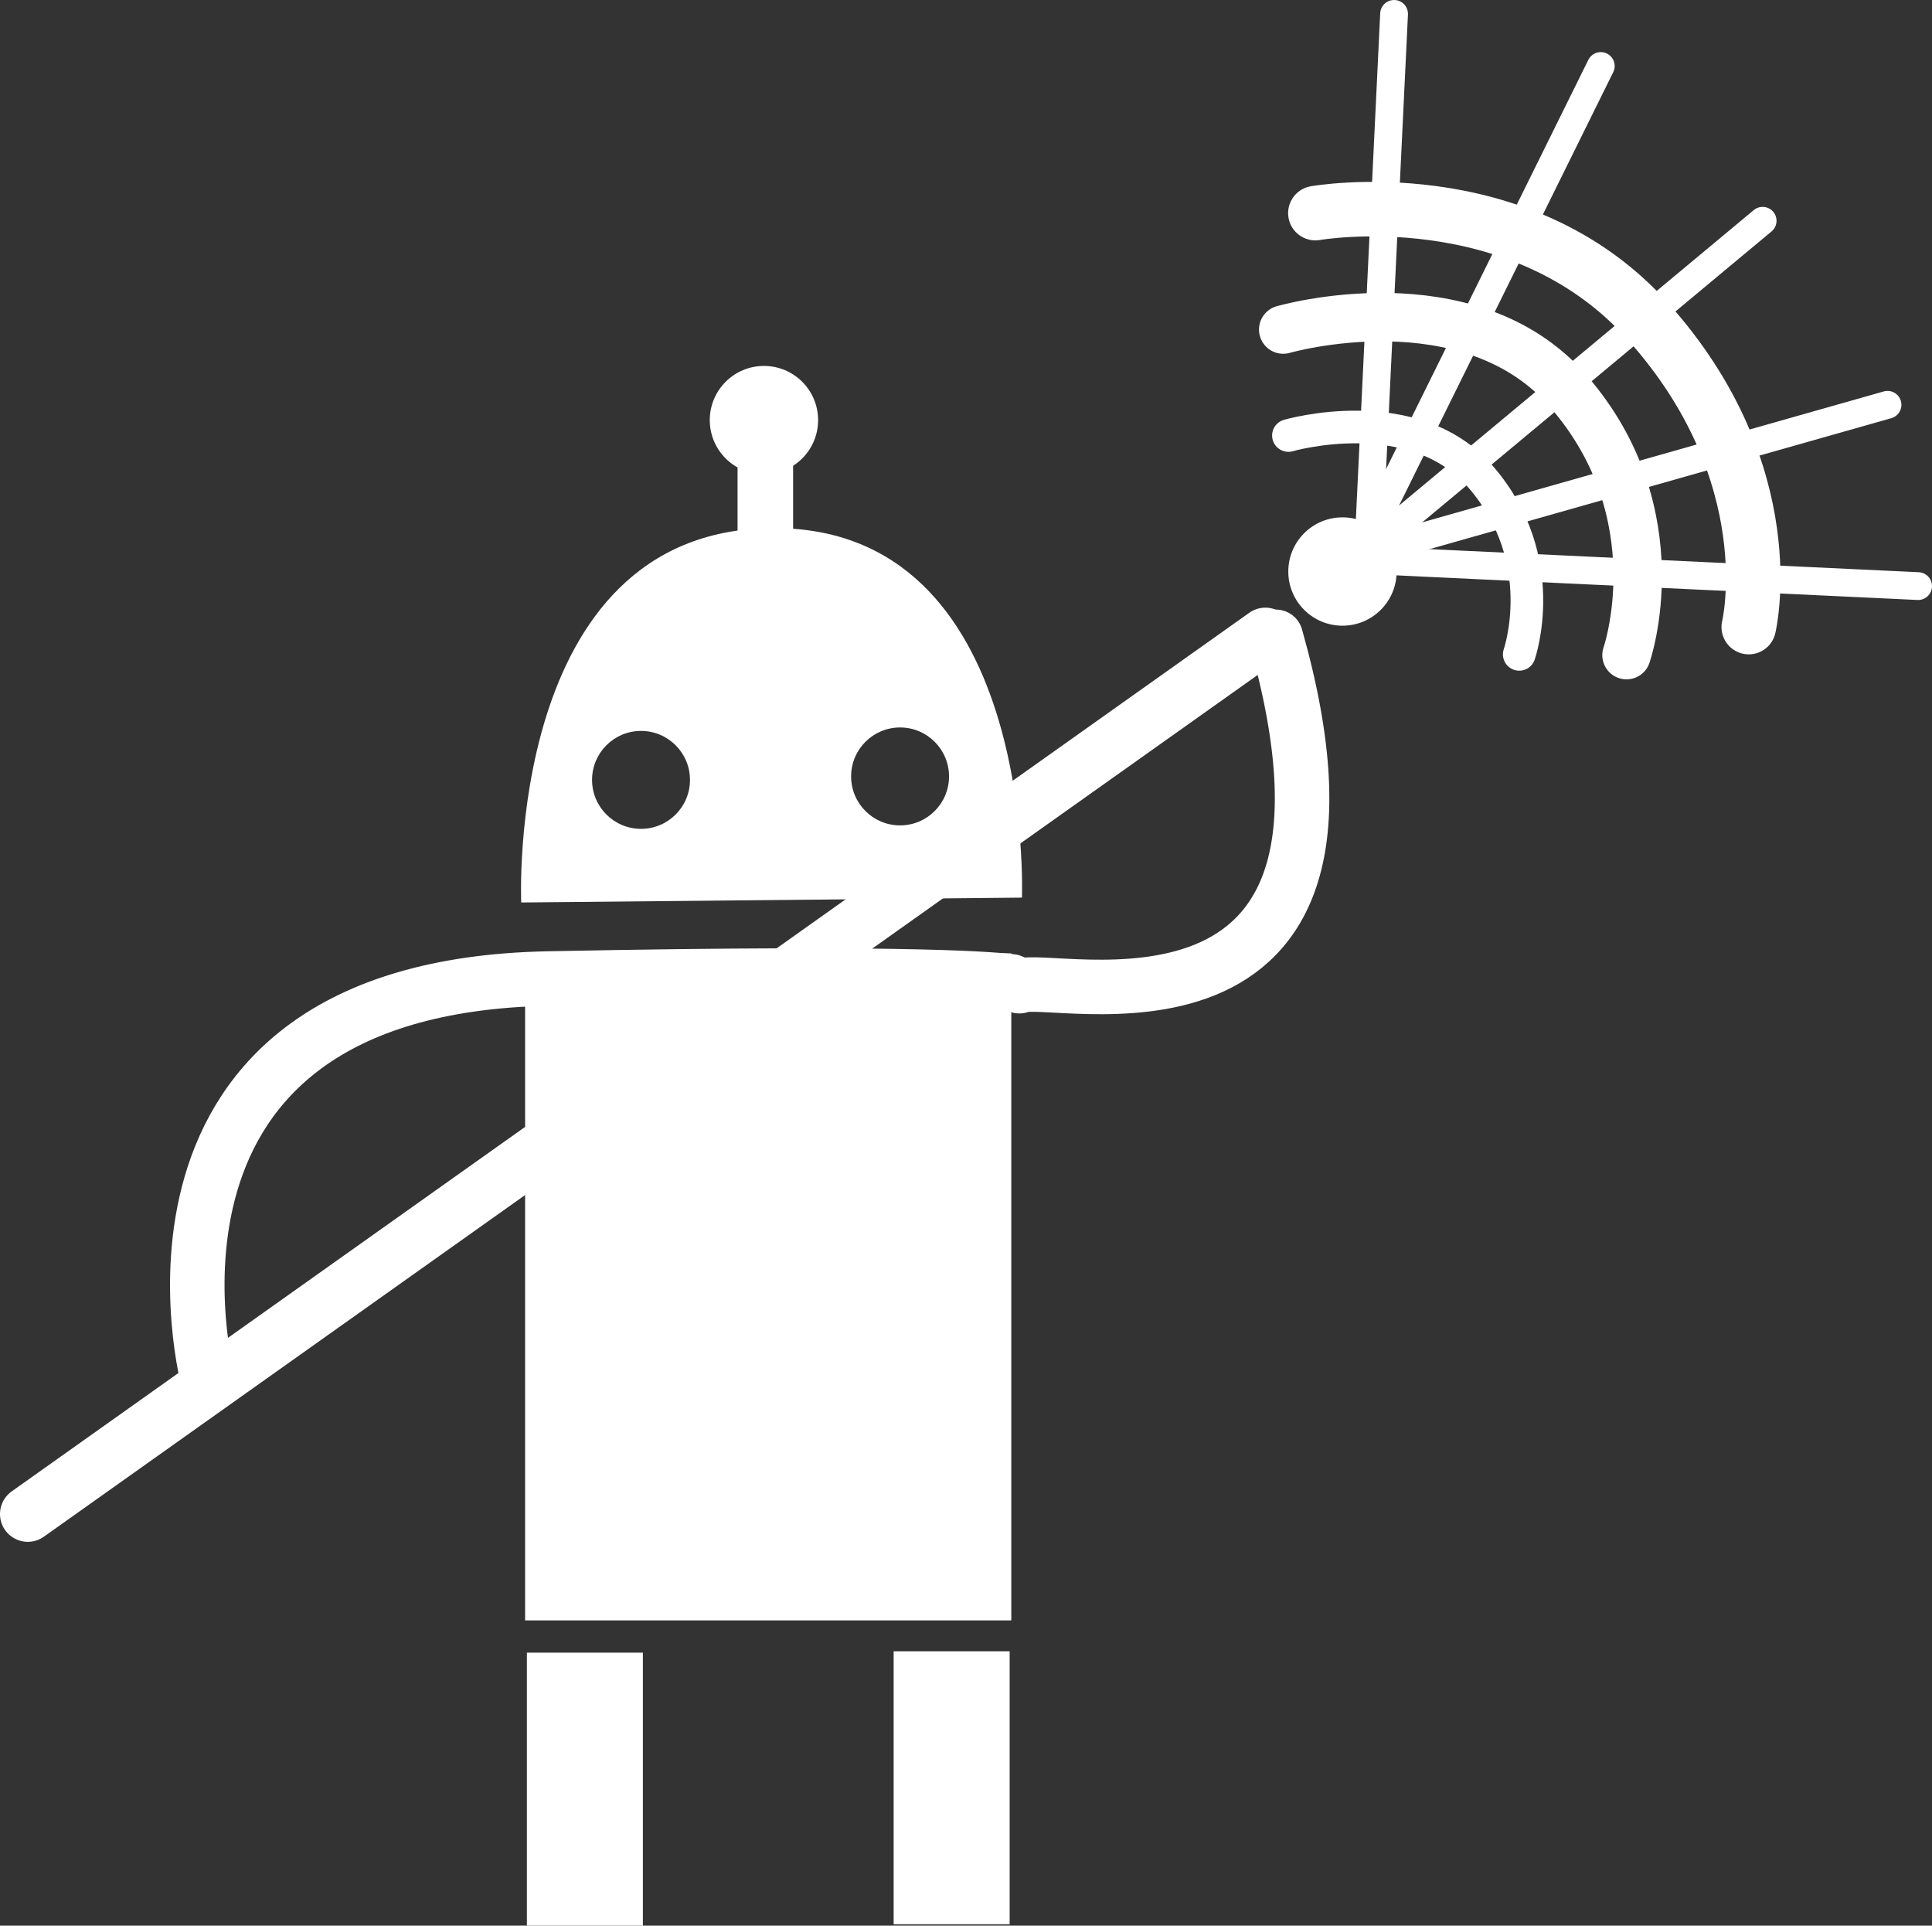 <?xml version="1.0" encoding="UTF-8" standalone="no"?>
<svg
   version="1.1"
   x="0px"
   y="0px"
   viewBox="0 0 2229.077 2221.526"
   xml:space="preserve"
   id="svg39"
   sodipodi:docname="muckrAIkers logo final 01_jacob-edit_crop.svg"
   width="2229.077"
   height="2221.526"
   inkscape:version="1.1.1 (3bf5ae0d25, 2021-09-20)"
   xmlns:inkscape="http://www.inkscape.org/namespaces/inkscape"
   xmlns:sodipodi="http://sodipodi.sourceforge.net/DTD/sodipodi-0.dtd"
   xmlns="http://www.w3.org/2000/svg"
   xmlns:svg="http://www.w3.org/2000/svg"><rect x="0" y="0" width="2229.077" height="2221.526" fill="#333333" stroke="none"/><defs
   id="defs43" /><sodipodi:namedview
   id="namedview41"
   pagecolor="#505050"
   bordercolor="#eeeeee"
   borderopacity="1"
   inkscape:pageshadow="0"
   inkscape:pageopacity="0"
   inkscape:pagecheckerboard="0"
   showgrid="false"
   inkscape:zoom="0.23966667"
   inkscape:cx="294.15855"
   inkscape:cy="1322.6704"
   inkscape:window-width="2560"
   inkscape:window-height="1377"
   inkscape:window-x="-8"
   inkscape:window-y="-8"
   inkscape:window-maximized="1"
   inkscape:current-layer="svg39" />
<style
   type="text/css"
   id="style2">
	.st1{fill:#FFFFFF;}
	.st2{font-family:'Lato-BoldItalic';}
	.st3{font-size:470.966px;}
	.st4{fill:none;stroke:#FFFFFF;stroke-width:64.103;stroke-linecap:round;stroke-miterlimit:10;}
	.st5{fill:none;stroke:#FFFFFF;stroke-width:32.051;stroke-linecap:round;stroke-miterlimit:10;}
	.st6{fill:none;stroke:#FFFFFF;stroke-width:62.888;stroke-linecap:round;stroke-miterlimit:10;}
	.st7{fill:none;stroke:#FFFFFF;stroke-width:55.875;stroke-linecap:round;stroke-miterlimit:10;}
	.st8{fill:none;stroke:#FFFFFF;stroke-width:37.651;stroke-linecap:round;stroke-miterlimit:10;}
</style>
<g
   id="Layer_3"
   transform="translate(-370.949,-143.974)">
	<rect
   x="976.8"
   y="1243.81"
   class="st1"
   width="560.94"
   height="769.57"
   id="rect4" />
	<rect
   x="978.85"
   y="2050.58"
   class="st1"
   width="133.84"
   height="314.92"
   id="rect6" />
	<rect
   x="1402.01"
   y="2048.98"
   class="st1"
   width="133.84"
   height="314.92"
   id="rect8" />
	<path
   class="st1"
   d="m 1259.98,753.24 c -306.89,4.01 -287.66,431.89 -287.66,431.89 l 577.73,-5.61 c -0.01,0 16.82,-430.29 -290.07,-426.28 z m -149.44,346.95 c -31.2,0 -56.49,-25.29 -56.49,-56.49 0,-31.2 25.29,-56.49 56.49,-56.49 31.2,0 56.49,25.29 56.49,56.49 0,31.2 -25.29,56.49 -56.49,56.49 z m 298.88,-4 c -31.2,0 -56.49,-25.29 -56.49,-56.49 0,-31.2 25.29,-56.49 56.49,-56.49 31.2,0 56.49,25.29 56.49,56.49 0,31.2 -25.29,56.49 -56.49,56.49 z"
   id="path10" />
	<line
   class="st4"
   x1="403"
   y1="1890.66"
   x2="1830.89"
   y2="877.04"
   id="line12" />
	<line
   class="st4"
   x1="1253.97"
   y1="781.68"
   x2="1253.97"
   y2="611.01"
   id="line14" />
	<circle
   class="st1"
   cx="1252.36"
   cy="628.64"
   r="62.5"
   id="circle16" />
	<circle
   class="st1"
   cx="1919.84"
   cy="803.32"
   r="62.5"
   id="circle18" />
	<line
   class="st5"
   x1="1935.06"
   y1="789.69"
   x2="2404.62"
   y2="398.67"
   id="line20" />
	<line
   class="st5"
   x1="1960.84"
   y1="777.7"
   x2="2548.71"
   y2="610.98"
   id="line22" />
	<line
   class="st5"
   x1="1973.63"
   y1="791.31"
   x2="2584"
   y2="820.13"
   id="line24" />
	<line
   class="st5"
   x1="1947.12"
   y1="767.91"
   x2="2217.88"
   y2="220.12"
   id="line26" />
	<line
   class="st5"
   x1="1950.03"
   y1="770.35"
   x2="1979.39"
   y2="160"
   id="line28" />
	<path
   class="st6"
   d="m 611.33,1738.42 c 0,0 -122.52,-455.25 391.83,-465.55 444.03,-8.89 520.53,2.03 534.46,3.21 2.12,0.18 7.98,6.49 9.88,5.54 33.39,-16.76 438.04,101.03 295.41,-402.98"
   id="path30" />
	<path
   class="st6"
   d="m 1888.59,389.85 c 0,0 234.62,-41.53 383.82,125 158.66,177.08 116.19,352.57 116.19,352.57"
   id="path32" />
	<path
   class="st7"
   d="m 1851.48,524.17 c 0,0 213.82,-61.94 329.48,71.68 122.99,142.09 66.6,303.92 66.6,303.92"
   id="path34" />
	<path
   class="st8"
   d="m 1857.5,646.41 c 0,0 144.17,-42.08 221.89,47.78 82.65,95.56 44.4,204.7 44.4,204.7"
   id="path36" />
</g>
</svg>
